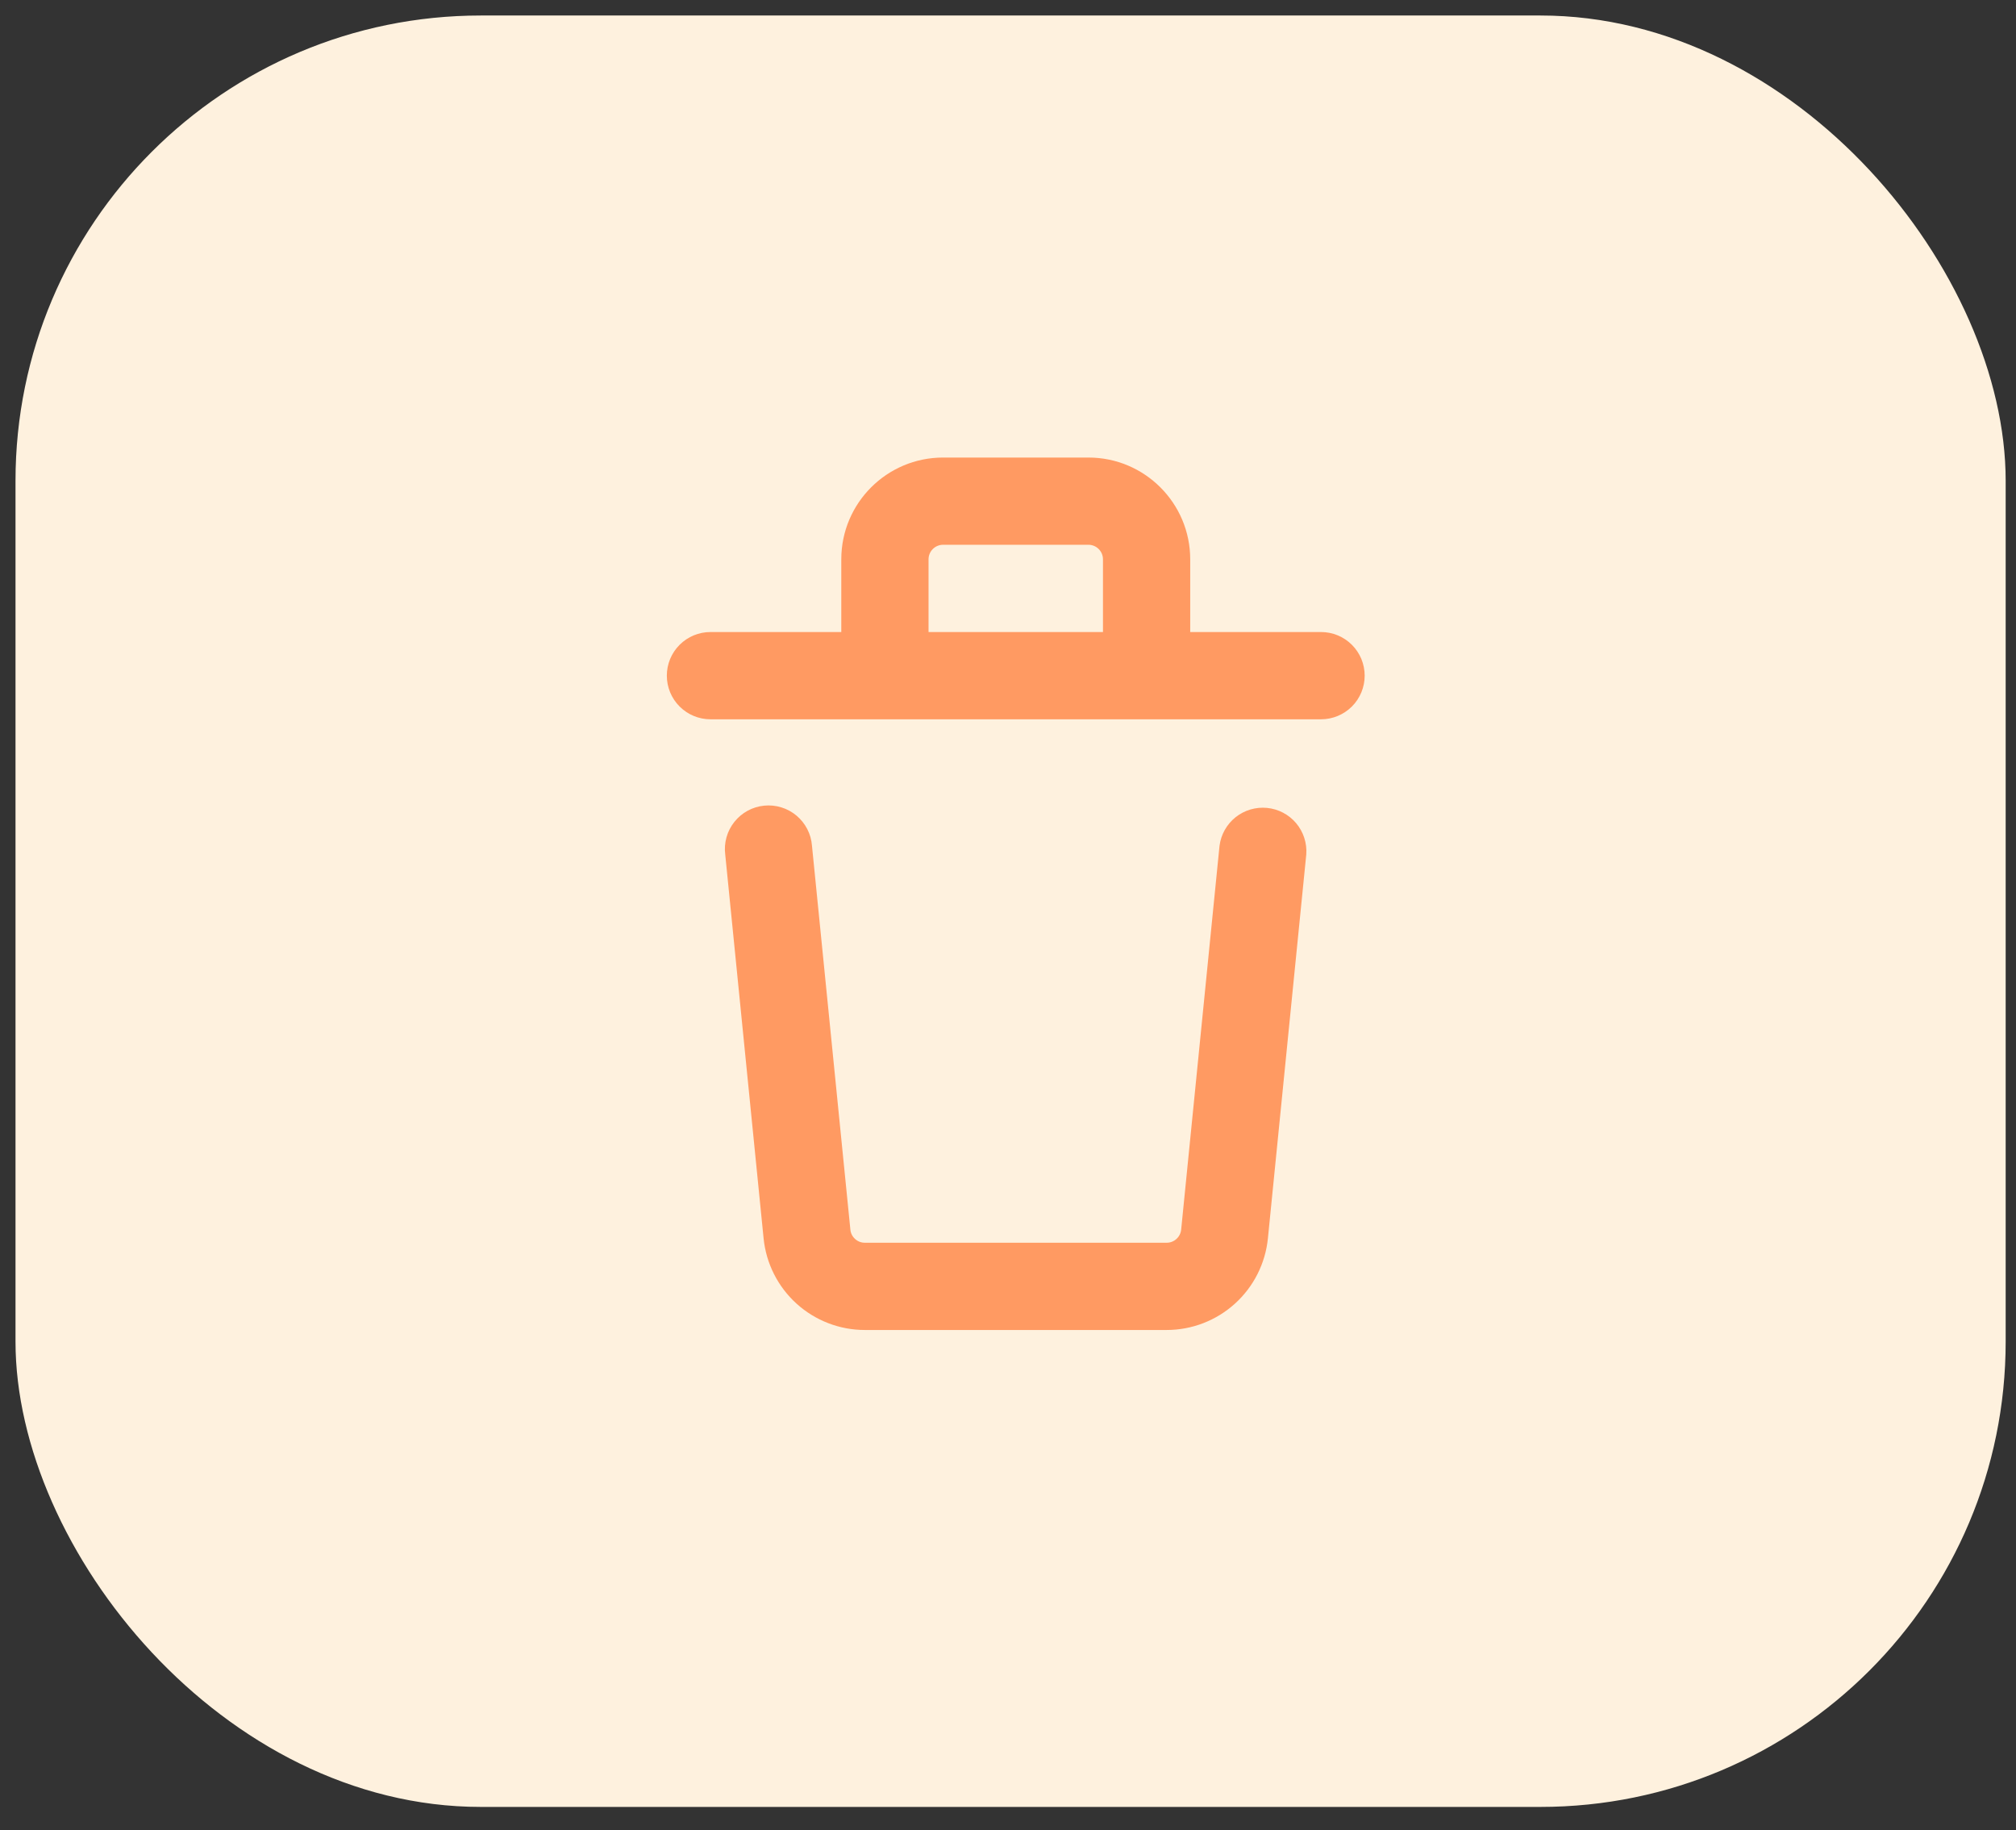 <svg width="65" height="59" viewBox="0 0 65 59" fill="none" xmlns="http://www.w3.org/2000/svg">
<rect x="0" y="0" width="65" height="59" fill="#333333" stroke="none"/>
<rect x="0.5" y="0.5" width="64.167" height="57.75" rx="15" fill="#FEF1DE"/>
<g clip-path="url(#clip0_32_637)">
<path d="M38.375 18.031V20.375H42.594C42.967 20.375 43.324 20.523 43.588 20.787C43.852 21.051 44 21.408 44 21.781C44 22.154 43.852 22.512 43.588 22.776C43.324 23.039 42.967 23.188 42.594 23.188H22.906C22.533 23.188 22.176 23.039 21.912 22.776C21.648 22.512 21.5 22.154 21.5 21.781C21.5 21.408 21.648 21.051 21.912 20.787C22.176 20.523 22.533 20.375 22.906 20.375H27.125V18.031C27.125 16.22 28.595 14.75 30.406 14.75H35.094C36.905 14.75 38.375 16.22 38.375 18.031ZM26.18 27.266L27.418 39.641C27.429 39.756 27.483 39.864 27.57 39.941C27.656 40.02 27.768 40.063 27.884 40.062H37.616C37.732 40.063 37.844 40.02 37.93 39.941C38.017 39.864 38.071 39.756 38.083 39.641L39.32 27.266C39.367 26.902 39.553 26.572 39.839 26.344C40.126 26.116 40.49 26.009 40.855 26.045C41.219 26.081 41.555 26.258 41.791 26.538C42.026 26.819 42.144 27.18 42.117 27.545L40.88 39.92C40.799 40.73 40.42 41.48 39.817 42.026C39.214 42.572 38.429 42.875 37.616 42.875H27.884C27.071 42.875 26.287 42.573 25.683 42.027C25.08 41.481 24.701 40.731 24.62 39.922L23.383 27.547C23.359 27.361 23.373 27.172 23.424 26.991C23.474 26.81 23.561 26.642 23.678 26.495C23.795 26.348 23.94 26.226 24.105 26.136C24.269 26.046 24.45 25.991 24.637 25.972C24.824 25.953 25.012 25.972 25.192 26.027C25.371 26.082 25.538 26.173 25.681 26.293C25.825 26.414 25.943 26.562 26.029 26.729C26.115 26.896 26.166 27.078 26.18 27.266ZM29.938 18.031V20.375H35.562V18.031C35.562 17.907 35.513 17.788 35.425 17.7C35.337 17.612 35.218 17.562 35.094 17.562H30.406C30.282 17.562 30.163 17.612 30.075 17.7C29.987 17.788 29.938 17.907 29.938 18.031Z" fill="#FF9A62"/>
</g>
<defs>
<clipPath id="clip0_32_637">
<rect width="30" height="30" fill="white" transform="translate(17.75 14.75)"/>
</clipPath>
</defs>
</svg>
